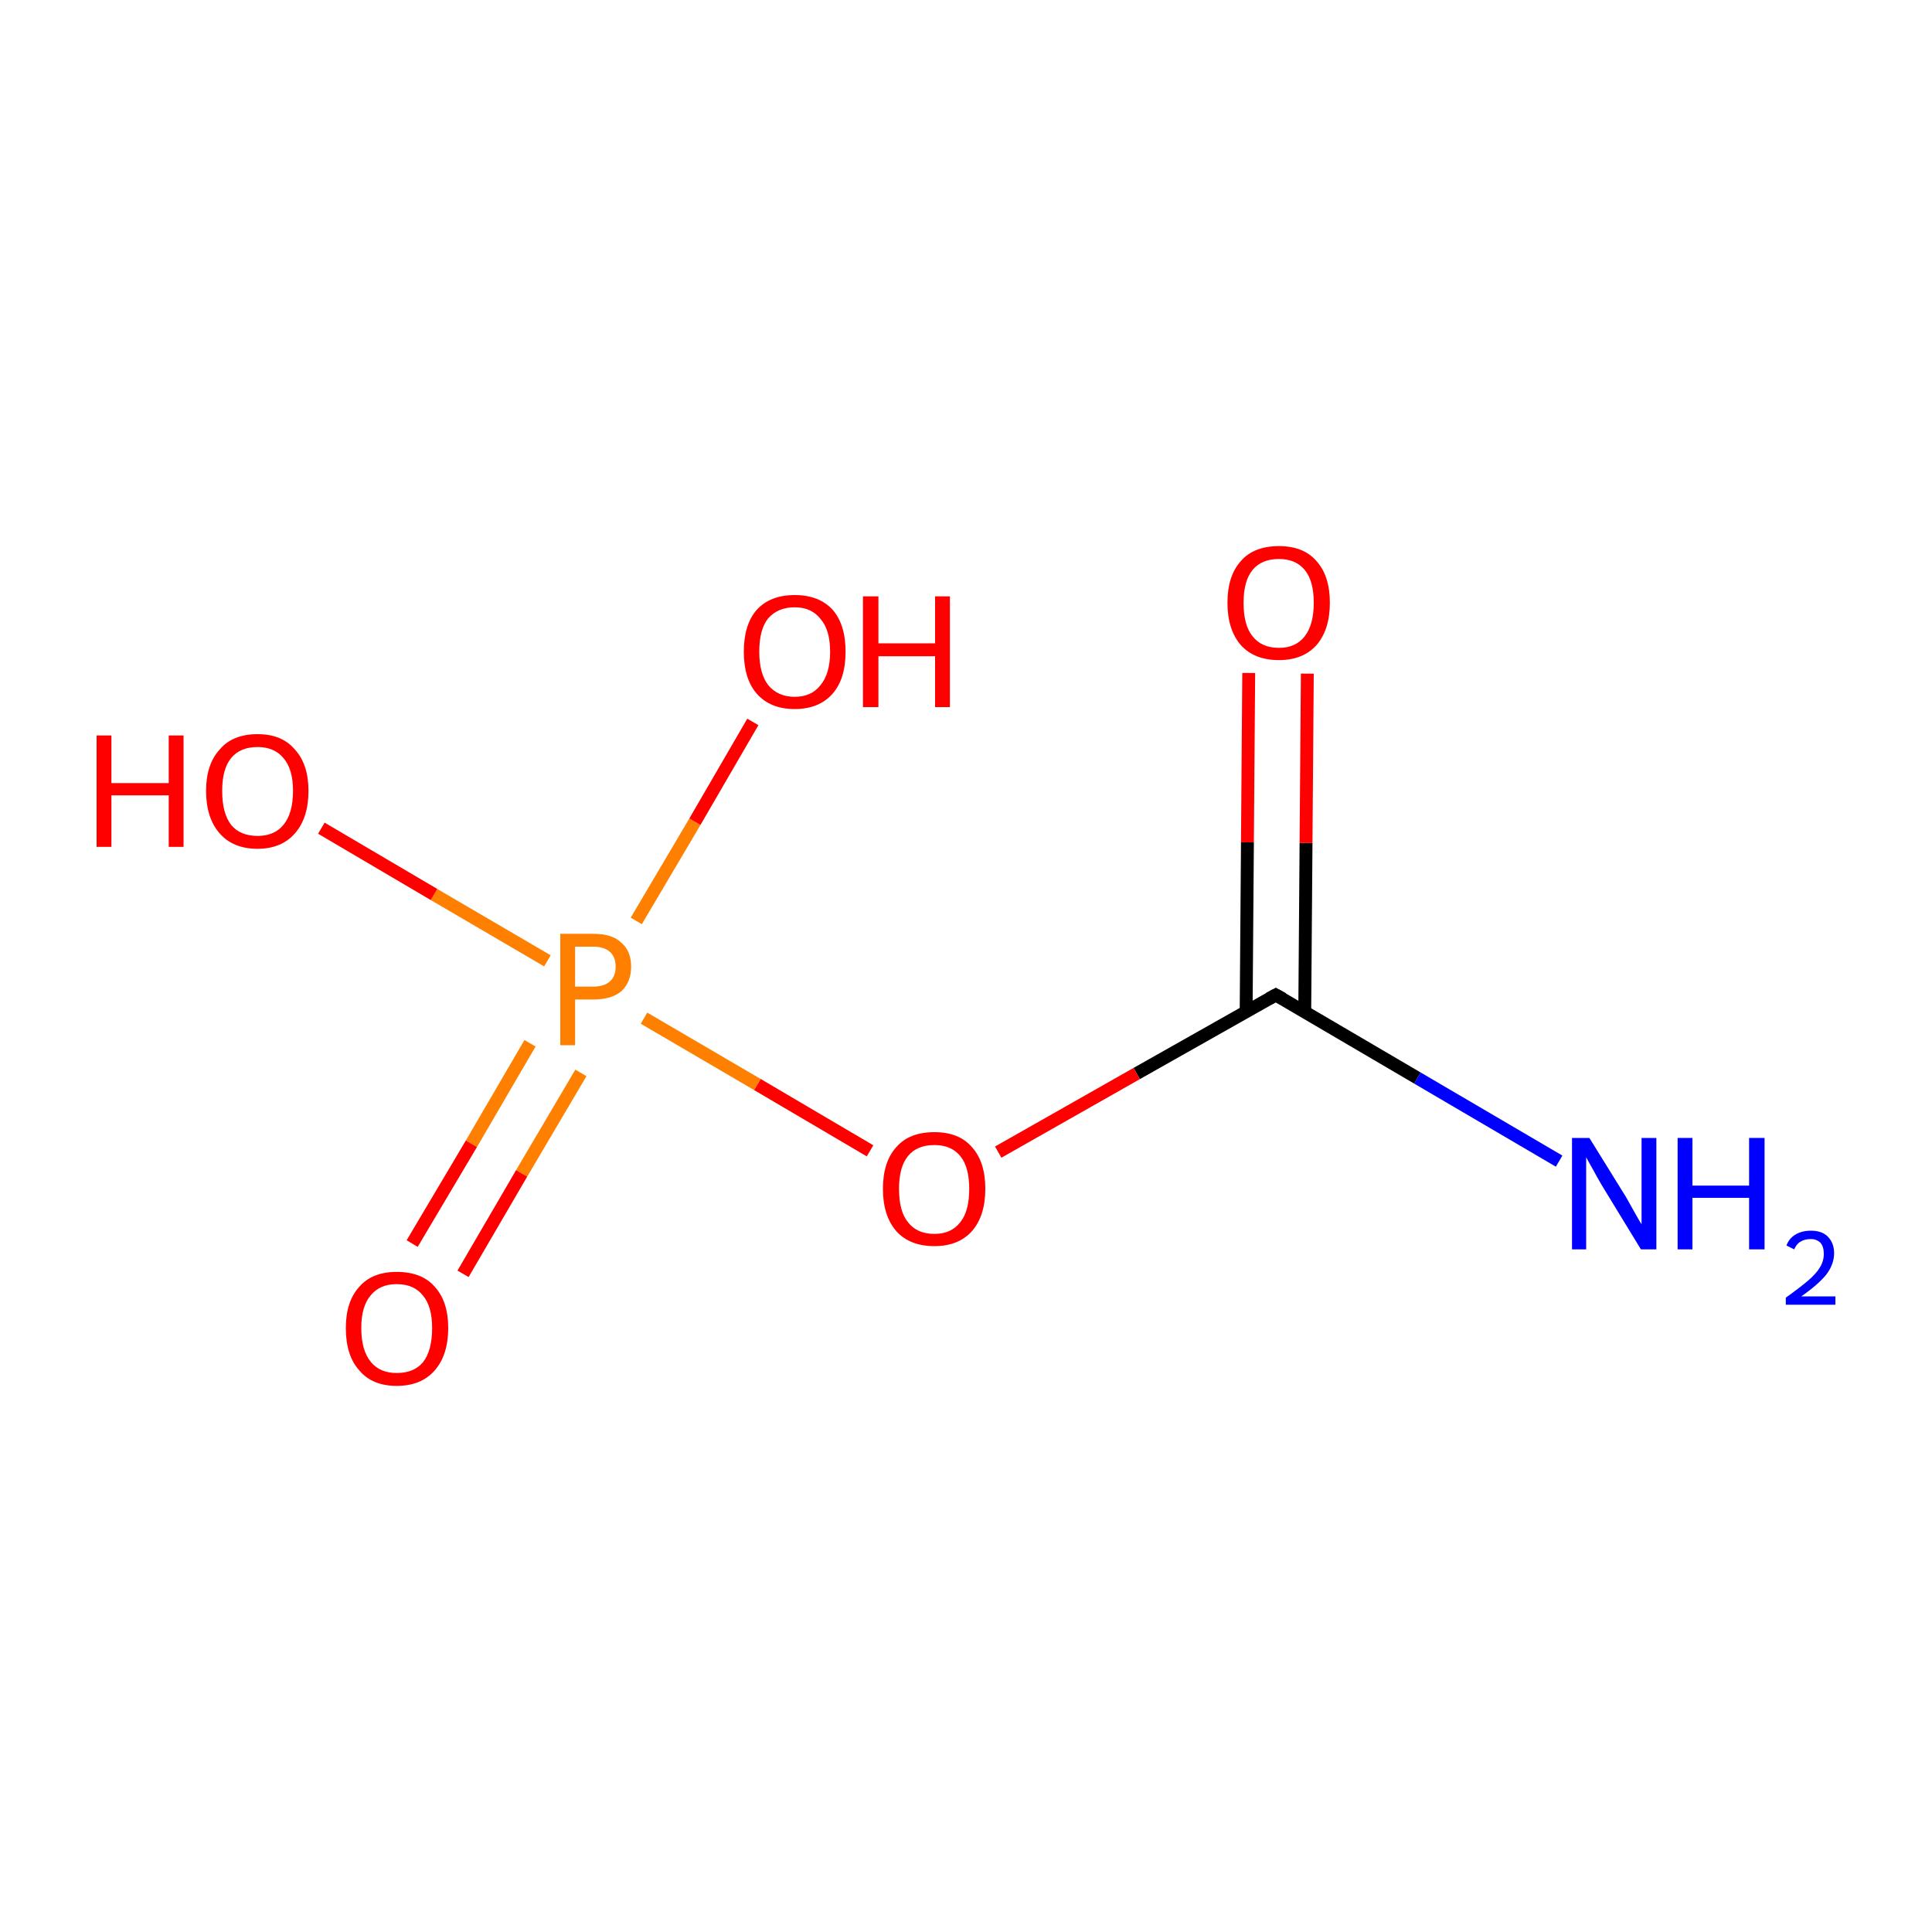 <?xml version='1.0' encoding='iso-8859-1'?>
<svg version='1.1' baseProfile='full'
              xmlns='http://www.w3.org/2000/svg'
                      xmlns:rdkit='http://www.rdkit.org/xml'
                      xmlns:xlink='http://www.w3.org/1999/xlink'
                  xml:space='preserve'
width='300px' height='300px' viewBox='0 0 300 300'>
<!-- END OF HEADER -->
<rect style='opacity:1.0;fill:#FFFFFF;stroke:none' width='300.0' height='300.0' x='0.0' y='0.0'> </rect>
<path class='bond-0 atom-0 atom-1' d='M 202.6,157.2 L 202.8,130.9' style='fill:none;fill-rule:evenodd;stroke:#000000;stroke-width:2.0px;stroke-linecap:butt;stroke-linejoin:miter;stroke-opacity:1' />
<path class='bond-0 atom-0 atom-1' d='M 202.8,130.9 L 203.0,104.6' style='fill:none;fill-rule:evenodd;stroke:#FF0000;stroke-width:2.0px;stroke-linecap:butt;stroke-linejoin:miter;stroke-opacity:1' />
<path class='bond-0 atom-0 atom-1' d='M 193.5,157.1 L 193.7,130.8' style='fill:none;fill-rule:evenodd;stroke:#000000;stroke-width:2.0px;stroke-linecap:butt;stroke-linejoin:miter;stroke-opacity:1' />
<path class='bond-0 atom-0 atom-1' d='M 193.7,130.8 L 193.9,104.5' style='fill:none;fill-rule:evenodd;stroke:#FF0000;stroke-width:2.0px;stroke-linecap:butt;stroke-linejoin:miter;stroke-opacity:1' />
<path class='bond-1 atom-0 atom-2' d='M 198.1,154.5 L 220.1,167.4' style='fill:none;fill-rule:evenodd;stroke:#000000;stroke-width:2.0px;stroke-linecap:butt;stroke-linejoin:miter;stroke-opacity:1' />
<path class='bond-1 atom-0 atom-2' d='M 220.1,167.4 L 242.1,180.3' style='fill:none;fill-rule:evenodd;stroke:#0000FF;stroke-width:2.0px;stroke-linecap:butt;stroke-linejoin:miter;stroke-opacity:1' />
<path class='bond-2 atom-0 atom-3' d='M 198.1,154.5 L 176.5,166.7' style='fill:none;fill-rule:evenodd;stroke:#000000;stroke-width:2.0px;stroke-linecap:butt;stroke-linejoin:miter;stroke-opacity:1' />
<path class='bond-2 atom-0 atom-3' d='M 176.5,166.7 L 155.0,178.9' style='fill:none;fill-rule:evenodd;stroke:#FF0000;stroke-width:2.0px;stroke-linecap:butt;stroke-linejoin:miter;stroke-opacity:1' />
<path class='bond-3 atom-3 atom-4' d='M 135.1,178.7 L 117.6,168.4' style='fill:none;fill-rule:evenodd;stroke:#FF0000;stroke-width:2.0px;stroke-linecap:butt;stroke-linejoin:miter;stroke-opacity:1' />
<path class='bond-3 atom-3 atom-4' d='M 117.6,168.4 L 100.0,158.1' style='fill:none;fill-rule:evenodd;stroke:#FF7F00;stroke-width:2.0px;stroke-linecap:butt;stroke-linejoin:miter;stroke-opacity:1' />
<path class='bond-4 atom-4 atom-5' d='M 82.3,162.0 L 73.2,177.6' style='fill:none;fill-rule:evenodd;stroke:#FF7F00;stroke-width:2.0px;stroke-linecap:butt;stroke-linejoin:miter;stroke-opacity:1' />
<path class='bond-4 atom-4 atom-5' d='M 73.2,177.6 L 64.0,193.1' style='fill:none;fill-rule:evenodd;stroke:#FF0000;stroke-width:2.0px;stroke-linecap:butt;stroke-linejoin:miter;stroke-opacity:1' />
<path class='bond-4 atom-4 atom-5' d='M 90.2,166.6 L 81.0,182.2' style='fill:none;fill-rule:evenodd;stroke:#FF7F00;stroke-width:2.0px;stroke-linecap:butt;stroke-linejoin:miter;stroke-opacity:1' />
<path class='bond-4 atom-4 atom-5' d='M 81.0,182.2 L 71.9,197.8' style='fill:none;fill-rule:evenodd;stroke:#FF0000;stroke-width:2.0px;stroke-linecap:butt;stroke-linejoin:miter;stroke-opacity:1' />
<path class='bond-5 atom-4 atom-6' d='M 98.8,143.0 L 107.9,127.6' style='fill:none;fill-rule:evenodd;stroke:#FF7F00;stroke-width:2.0px;stroke-linecap:butt;stroke-linejoin:miter;stroke-opacity:1' />
<path class='bond-5 atom-4 atom-6' d='M 107.9,127.6 L 116.9,112.1' style='fill:none;fill-rule:evenodd;stroke:#FF0000;stroke-width:2.0px;stroke-linecap:butt;stroke-linejoin:miter;stroke-opacity:1' />
<path class='bond-6 atom-4 atom-7' d='M 85.0,149.2 L 67.4,138.9' style='fill:none;fill-rule:evenodd;stroke:#FF7F00;stroke-width:2.0px;stroke-linecap:butt;stroke-linejoin:miter;stroke-opacity:1' />
<path class='bond-6 atom-4 atom-7' d='M 67.4,138.9 L 49.9,128.6' style='fill:none;fill-rule:evenodd;stroke:#FF0000;stroke-width:2.0px;stroke-linecap:butt;stroke-linejoin:miter;stroke-opacity:1' />
<path d='M 199.2,155.1 L 198.1,154.5 L 197.0,155.1' style='fill:none;stroke:#000000;stroke-width:2.0px;stroke-linecap:butt;stroke-linejoin:miter;stroke-miterlimit:10;stroke-opacity:1;' />
<path class='atom-1' d='M 190.6 93.6
Q 190.6 89.4, 192.7 87.1
Q 194.7 84.8, 198.6 84.8
Q 202.4 84.8, 204.4 87.1
Q 206.5 89.4, 206.5 93.6
Q 206.5 97.8, 204.4 100.2
Q 202.3 102.5, 198.6 102.5
Q 194.8 102.5, 192.7 100.2
Q 190.6 97.8, 190.6 93.6
M 198.6 100.6
Q 201.2 100.6, 202.6 98.8
Q 204.0 97.0, 204.0 93.6
Q 204.0 90.2, 202.6 88.5
Q 201.2 86.8, 198.6 86.8
Q 195.9 86.8, 194.5 88.5
Q 193.1 90.2, 193.1 93.6
Q 193.1 97.1, 194.5 98.8
Q 195.9 100.6, 198.6 100.6
' fill='#FF0000'/>
<path class='atom-2' d='M 246.8 176.7
L 252.5 185.9
Q 253.0 186.8, 253.9 188.4
Q 254.8 190.0, 254.9 190.1
L 254.9 176.7
L 257.2 176.7
L 257.2 194.0
L 254.8 194.0
L 248.7 184.0
Q 248.0 182.8, 247.3 181.5
Q 246.5 180.1, 246.3 179.7
L 246.3 194.0
L 244.1 194.0
L 244.1 176.7
L 246.8 176.7
' fill='#0000FF'/>
<path class='atom-2' d='M 260.5 176.7
L 262.8 176.7
L 262.8 184.1
L 271.6 184.1
L 271.6 176.7
L 274.0 176.7
L 274.0 194.0
L 271.6 194.0
L 271.6 186.0
L 262.8 186.0
L 262.8 194.0
L 260.5 194.0
L 260.5 176.7
' fill='#0000FF'/>
<path class='atom-2' d='M 277.4 193.4
Q 277.8 192.3, 278.8 191.7
Q 279.8 191.1, 281.2 191.1
Q 282.9 191.1, 283.8 192.0
Q 284.8 193.0, 284.8 194.6
Q 284.8 196.3, 283.6 197.9
Q 282.3 199.5, 279.7 201.3
L 285.0 201.3
L 285.0 202.6
L 277.3 202.6
L 277.3 201.5
Q 279.4 200.0, 280.7 198.9
Q 282.0 197.8, 282.6 196.8
Q 283.2 195.8, 283.2 194.7
Q 283.2 193.6, 282.7 193.0
Q 282.1 192.4, 281.2 192.4
Q 280.2 192.4, 279.6 192.8
Q 279.0 193.1, 278.6 194.0
L 277.4 193.4
' fill='#0000FF'/>
<path class='atom-3' d='M 137.1 184.6
Q 137.1 180.4, 139.2 178.1
Q 141.2 175.8, 145.1 175.8
Q 148.9 175.8, 150.9 178.1
Q 153.0 180.4, 153.0 184.6
Q 153.0 188.8, 150.9 191.2
Q 148.8 193.5, 145.1 193.5
Q 141.3 193.5, 139.2 191.2
Q 137.1 188.8, 137.1 184.6
M 145.1 191.6
Q 147.7 191.6, 149.1 189.8
Q 150.5 188.1, 150.5 184.6
Q 150.5 181.2, 149.1 179.5
Q 147.7 177.8, 145.1 177.8
Q 142.4 177.8, 141.0 179.5
Q 139.6 181.2, 139.6 184.6
Q 139.6 188.1, 141.0 189.8
Q 142.4 191.6, 145.1 191.6
' fill='#FF0000'/>
<path class='atom-4' d='M 92.1 145.0
Q 95.1 145.0, 96.5 146.4
Q 98.0 147.7, 98.0 150.1
Q 98.0 152.5, 96.5 153.9
Q 95.0 155.2, 92.1 155.2
L 89.3 155.2
L 89.3 162.3
L 87.0 162.3
L 87.0 145.0
L 92.1 145.0
M 92.1 153.2
Q 93.8 153.2, 94.7 152.4
Q 95.6 151.6, 95.6 150.1
Q 95.6 148.6, 94.7 147.8
Q 93.8 147.0, 92.1 147.0
L 89.3 147.0
L 89.3 153.2
L 92.1 153.2
' fill='#FF7F00'/>
<path class='atom-5' d='M 53.7 206.2
Q 53.7 202.1, 55.8 199.8
Q 57.8 197.5, 61.6 197.5
Q 65.5 197.5, 67.5 199.8
Q 69.6 202.1, 69.6 206.2
Q 69.6 210.4, 67.5 212.8
Q 65.4 215.2, 61.6 215.2
Q 57.8 215.2, 55.8 212.8
Q 53.7 210.5, 53.7 206.2
M 61.6 213.2
Q 64.3 213.2, 65.7 211.5
Q 67.1 209.7, 67.1 206.2
Q 67.1 202.9, 65.7 201.2
Q 64.3 199.4, 61.6 199.4
Q 59.0 199.4, 57.6 201.1
Q 56.1 202.8, 56.1 206.2
Q 56.1 209.7, 57.6 211.5
Q 59.0 213.2, 61.6 213.2
' fill='#FF0000'/>
<path class='atom-6' d='M 115.5 101.2
Q 115.5 97.0, 117.5 94.7
Q 119.6 92.4, 123.4 92.4
Q 127.2 92.4, 129.3 94.7
Q 131.3 97.0, 131.3 101.2
Q 131.3 105.4, 129.3 107.7
Q 127.2 110.1, 123.4 110.1
Q 119.6 110.1, 117.5 107.7
Q 115.5 105.4, 115.5 101.2
M 123.4 108.2
Q 126.0 108.2, 127.4 106.4
Q 128.9 104.6, 128.9 101.2
Q 128.9 97.8, 127.4 96.1
Q 126.0 94.3, 123.4 94.3
Q 120.8 94.3, 119.3 96.0
Q 117.9 97.7, 117.9 101.2
Q 117.9 104.6, 119.3 106.4
Q 120.8 108.2, 123.4 108.2
' fill='#FF0000'/>
<path class='atom-6' d='M 134.0 92.6
L 136.4 92.6
L 136.4 99.9
L 145.2 99.9
L 145.2 92.6
L 147.5 92.6
L 147.5 109.8
L 145.2 109.8
L 145.2 101.9
L 136.4 101.9
L 136.4 109.8
L 134.0 109.8
L 134.0 92.6
' fill='#FF0000'/>
<path class='atom-7' d='M 15.0 114.2
L 17.3 114.2
L 17.3 121.6
L 26.2 121.6
L 26.2 114.2
L 28.5 114.2
L 28.5 131.5
L 26.2 131.5
L 26.2 123.5
L 17.3 123.5
L 17.3 131.5
L 15.0 131.5
L 15.0 114.2
' fill='#FF0000'/>
<path class='atom-7' d='M 32.0 122.8
Q 32.0 118.7, 34.1 116.4
Q 36.1 114.0, 40.0 114.0
Q 43.8 114.0, 45.8 116.4
Q 47.9 118.7, 47.9 122.8
Q 47.9 127.0, 45.8 129.4
Q 43.7 131.8, 40.0 131.8
Q 36.2 131.8, 34.1 129.4
Q 32.0 127.0, 32.0 122.8
M 40.0 129.8
Q 42.6 129.8, 44.0 128.1
Q 45.5 126.3, 45.5 122.8
Q 45.5 119.4, 44.0 117.7
Q 42.6 116.0, 40.0 116.0
Q 37.3 116.0, 35.9 117.7
Q 34.5 119.4, 34.5 122.8
Q 34.5 126.3, 35.9 128.1
Q 37.3 129.8, 40.0 129.8
' fill='#FF0000'/>
</svg>
